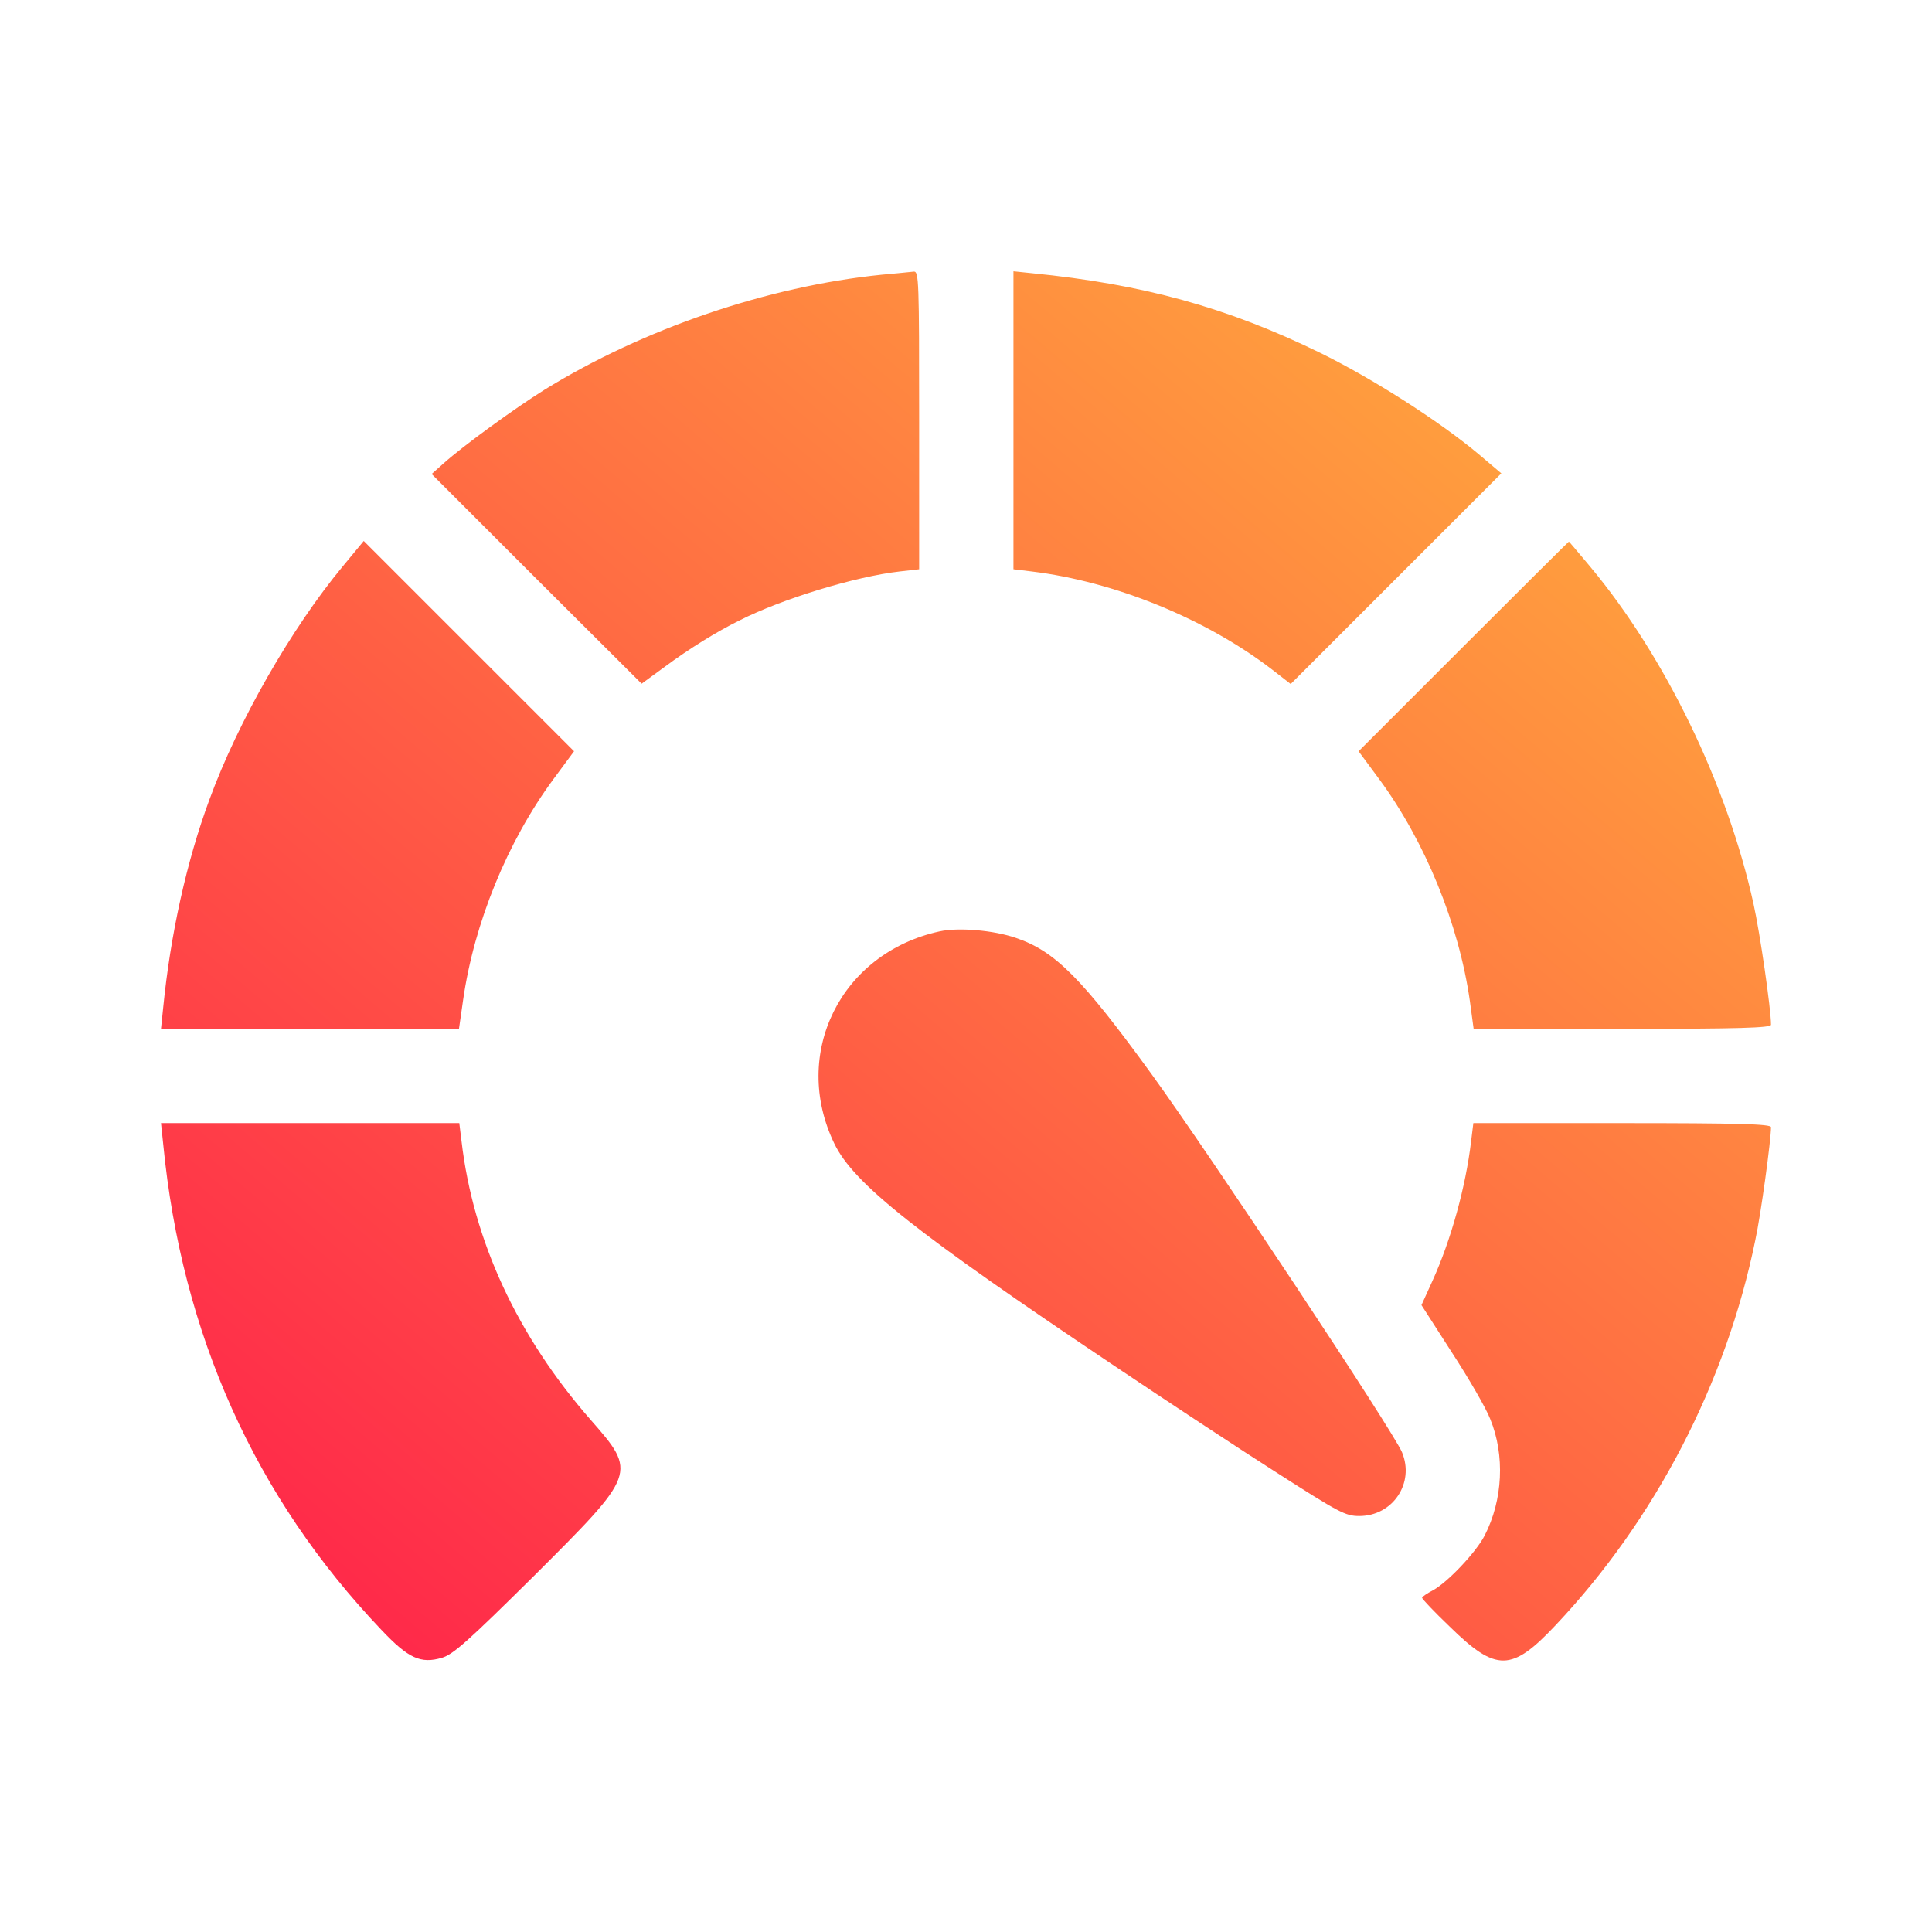 <svg width="48" height="48" viewBox="0 0 48 48" fill="none" xmlns="http://www.w3.org/2000/svg">
<path fill-rule="evenodd" clip-rule="evenodd" d="M25.179 10.442V14.143L25.632 14.198C27.694 14.448 29.959 15.369 31.614 16.642L32.067 16.994L34.683 14.378L37.3 11.761L36.729 11.277C35.738 10.45 34.098 9.403 32.793 8.763C30.49 7.638 28.397 7.06 25.632 6.787L25.179 6.74V10.442ZM21.899 6.826C19.064 7.115 15.98 8.169 13.527 9.684C12.801 10.137 11.528 11.059 11.021 11.512L10.724 11.777L13.332 14.385L15.941 16.986L16.519 16.564C17.12 16.119 17.799 15.697 18.369 15.416C19.431 14.877 21.251 14.323 22.352 14.198L22.836 14.143V10.442C22.836 6.966 22.829 6.74 22.704 6.748L22.636 6.755L22.636 6.755C22.496 6.769 22.2 6.8 21.899 6.826ZM5.203 19.867C5.913 17.923 7.249 15.596 8.514 14.073L9.037 13.44L11.653 16.056L14.262 18.665L13.754 19.352C12.606 20.906 11.778 22.937 11.505 24.85L11.403 25.561H7.702H4L4.055 25.029C4.234 23.226 4.633 21.406 5.203 19.867ZM36.355 16.064L33.754 18.665L34.262 19.352C35.402 20.898 36.245 22.952 36.519 24.873L36.612 25.561H40.306C43.219 25.561 44 25.537 44 25.459C44 25.069 43.727 23.179 43.563 22.445C42.914 19.5 41.368 16.306 39.51 14.081L39.355 13.896L39.355 13.896L39.354 13.895C39.141 13.642 38.985 13.456 38.978 13.456C38.971 13.456 37.791 14.627 36.355 16.064ZM20.728 28.411C19.65 26.177 20.884 23.678 23.344 23.14C23.805 23.038 24.679 23.108 25.242 23.303C26.21 23.631 26.874 24.295 28.615 26.693C30.076 28.708 34.613 35.556 34.832 36.08C35.152 36.845 34.605 37.665 33.77 37.665C33.426 37.665 33.27 37.579 31.731 36.595C30.81 36.009 28.998 34.815 27.694 33.94C22.743 30.621 21.204 29.403 20.728 28.411ZM4.055 28.427C4.515 33.151 6.343 37.204 9.474 40.492C10.146 41.203 10.451 41.343 10.982 41.187C11.263 41.101 11.63 40.773 13.254 39.165C15.823 36.603 15.831 36.595 14.675 35.276C12.856 33.198 11.755 30.824 11.466 28.349L11.411 27.903H7.709H4L4.055 28.427ZM35.589 31.823C36.05 30.808 36.417 29.481 36.55 28.348L36.605 27.903H40.298C43.219 27.903 44 27.927 44 28.005C44 28.325 43.75 30.168 43.609 30.816C42.883 34.369 41.118 37.759 38.651 40.375C37.557 41.538 37.175 41.546 36.019 40.414C35.636 40.047 35.331 39.727 35.331 39.695C35.331 39.672 35.456 39.586 35.605 39.508C35.964 39.313 36.675 38.563 36.886 38.149C37.339 37.267 37.393 36.158 37.026 35.26C36.925 34.994 36.495 34.252 36.073 33.604L35.316 32.425L35.589 31.823Z" fill="url(#paint0_linear_135_11838)"/>
<defs>
<linearGradient id="paint0_linear_135_11838" x1="56.021" y1="-0.81" x2="7.745" y2="55.892" gradientUnits="userSpaceOnUse">
<stop offset="0.104" stop-color="#FFC53A"/>
<stop offset="0.938" stop-color="#FF124C"/>
</linearGradient>
</defs>
</svg>
